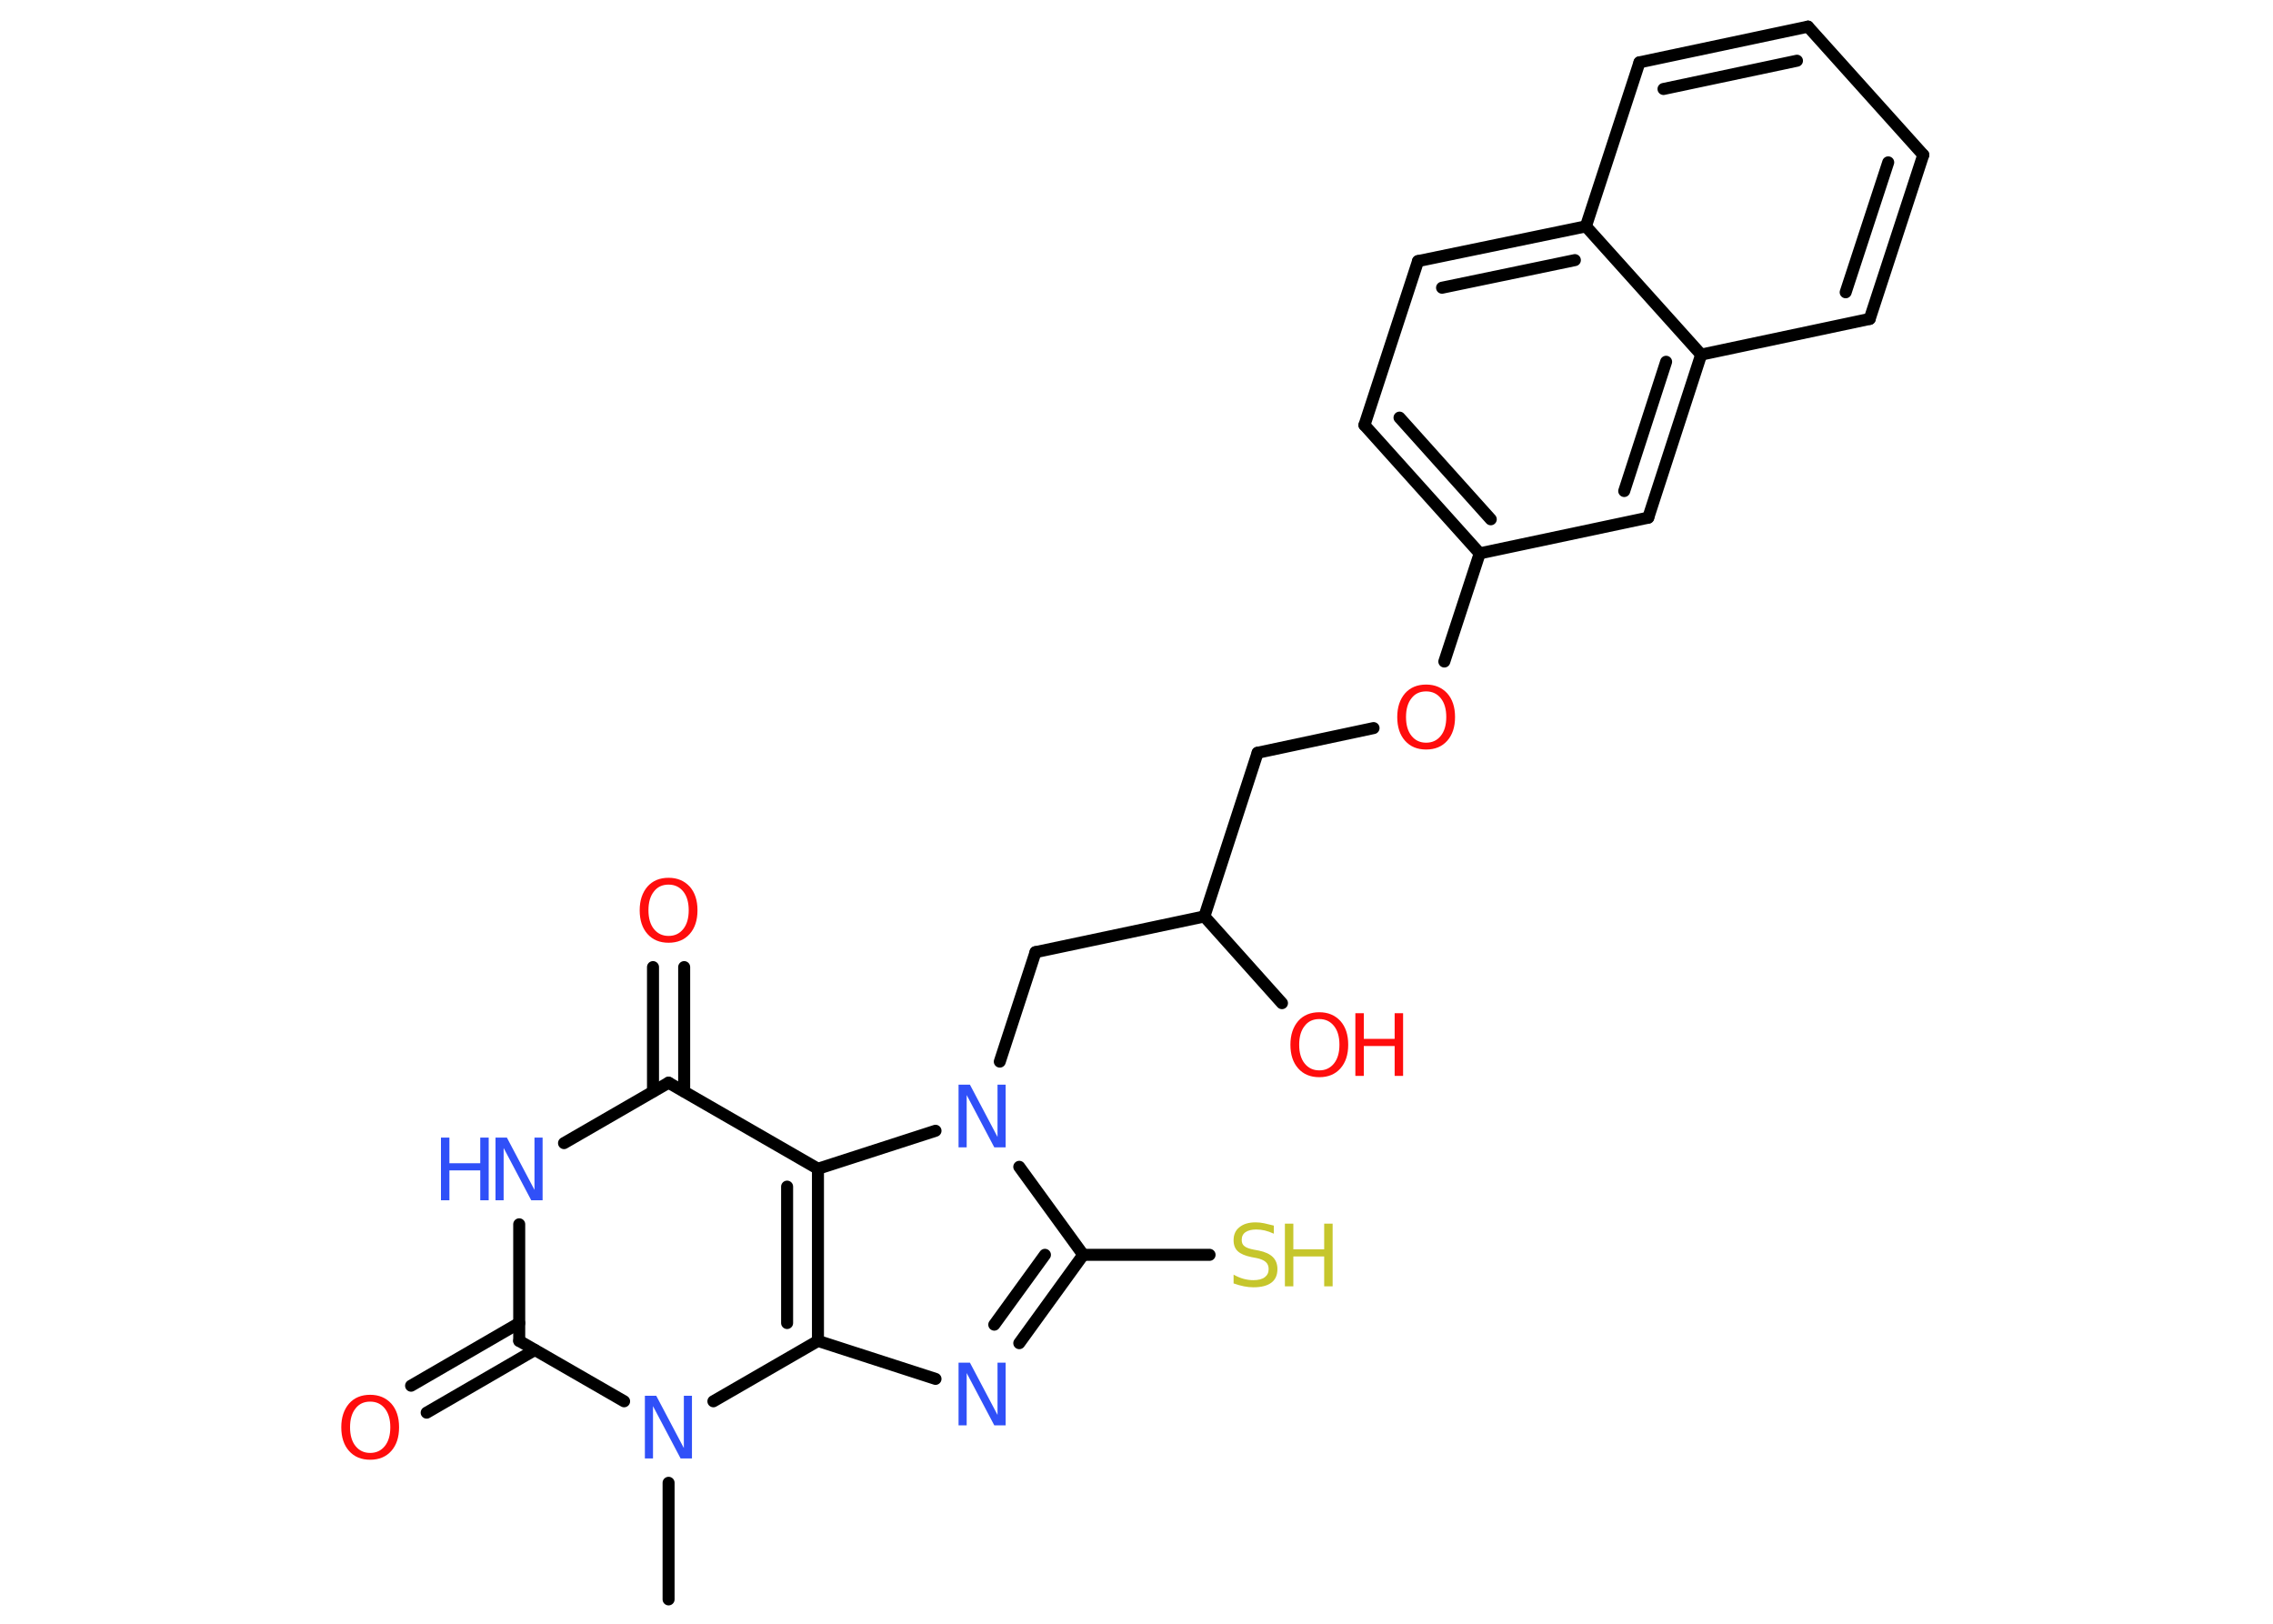 <?xml version='1.0' encoding='UTF-8'?>
<!DOCTYPE svg PUBLIC "-//W3C//DTD SVG 1.1//EN" "http://www.w3.org/Graphics/SVG/1.1/DTD/svg11.dtd">
<svg version='1.2' xmlns='http://www.w3.org/2000/svg' xmlns:xlink='http://www.w3.org/1999/xlink' width='70.0mm' height='50.0mm' viewBox='0 0 70.0 50.0'>
  <desc>Generated by the Chemistry Development Kit (http://github.com/cdk)</desc>
  <g stroke-linecap='round' stroke-linejoin='round' stroke='#000000' stroke-width='.37' fill='#FF0D0D'>
    <rect x='.0' y='.0' width='70.0' height='50.0' fill='#FFFFFF' stroke='none'/>
    <g id='mol1' class='mol'>
      <line id='mol1bnd1' class='bond' x1='20.59' y1='49.25' x2='20.59' y2='45.66'/>
      <line id='mol1bnd2' class='bond' x1='19.22' y1='43.15' x2='15.99' y2='41.29'/>
      <g id='mol1bnd3' class='bond'>
        <line x1='16.47' y1='41.57' x2='13.14' y2='43.5'/>
        <line x1='15.99' y1='40.74' x2='12.66' y2='42.67'/>
      </g>
      <line id='mol1bnd4' class='bond' x1='15.99' y1='41.29' x2='15.99' y2='37.7'/>
      <line id='mol1bnd5' class='bond' x1='17.37' y1='35.2' x2='20.59' y2='33.34'/>
      <g id='mol1bnd6' class='bond'>
        <line x1='20.11' y1='33.61' x2='20.11' y2='29.78'/>
        <line x1='21.07' y1='33.61' x2='21.07' y2='29.78'/>
      </g>
      <line id='mol1bnd7' class='bond' x1='20.59' y1='33.34' x2='25.19' y2='35.99'/>
      <g id='mol1bnd8' class='bond'>
        <line x1='25.19' y1='41.29' x2='25.19' y2='35.99'/>
        <line x1='24.24' y1='40.74' x2='24.24' y2='36.54'/>
      </g>
      <line id='mol1bnd9' class='bond' x1='21.97' y1='43.15' x2='25.19' y2='41.29'/>
      <line id='mol1bnd10' class='bond' x1='25.19' y1='41.29' x2='28.81' y2='42.46'/>
      <g id='mol1bnd11' class='bond'>
        <line x1='31.39' y1='41.36' x2='33.36' y2='38.64'/>
        <line x1='30.62' y1='40.79' x2='32.18' y2='38.64'/>
      </g>
      <line id='mol1bnd12' class='bond' x1='33.36' y1='38.64' x2='37.25' y2='38.64'/>
      <line id='mol1bnd13' class='bond' x1='33.36' y1='38.64' x2='31.39' y2='35.93'/>
      <line id='mol1bnd14' class='bond' x1='25.19' y1='35.99' x2='28.81' y2='34.82'/>
      <line id='mol1bnd15' class='bond' x1='30.79' y1='32.69' x2='31.89' y2='29.32'/>
      <line id='mol1bnd16' class='bond' x1='31.89' y1='29.32' x2='37.09' y2='28.22'/>
      <line id='mol1bnd17' class='bond' x1='37.09' y1='28.22' x2='39.48' y2='30.89'/>
      <line id='mol1bnd18' class='bond' x1='37.09' y1='28.22' x2='38.73' y2='23.18'/>
      <line id='mol1bnd19' class='bond' x1='38.73' y1='23.18' x2='42.3' y2='22.42'/>
      <line id='mol1bnd20' class='bond' x1='44.48' y1='20.37' x2='45.57' y2='17.04'/>
      <g id='mol1bnd21' class='bond'>
        <line x1='42.02' y1='13.09' x2='45.57' y2='17.04'/>
        <line x1='43.1' y1='12.86' x2='45.91' y2='15.99'/>
      </g>
      <line id='mol1bnd22' class='bond' x1='42.02' y1='13.09' x2='43.67' y2='8.04'/>
      <g id='mol1bnd23' class='bond'>
        <line x1='48.84' y1='6.97' x2='43.67' y2='8.04'/>
        <line x1='48.5' y1='8.01' x2='44.41' y2='8.86'/>
      </g>
      <line id='mol1bnd24' class='bond' x1='48.84' y1='6.97' x2='50.49' y2='1.92'/>
      <g id='mol1bnd25' class='bond'>
        <line x1='55.68' y1='.82' x2='50.49' y2='1.92'/>
        <line x1='55.34' y1='1.87' x2='51.23' y2='2.74'/>
      </g>
      <line id='mol1bnd26' class='bond' x1='55.68' y1='.82' x2='59.23' y2='4.77'/>
      <g id='mol1bnd27' class='bond'>
        <line x1='57.58' y1='9.82' x2='59.23' y2='4.77'/>
        <line x1='56.84' y1='9.0' x2='58.15' y2='5.0'/>
      </g>
      <line id='mol1bnd28' class='bond' x1='57.58' y1='9.82' x2='52.39' y2='10.92'/>
      <line id='mol1bnd29' class='bond' x1='48.84' y1='6.97' x2='52.39' y2='10.92'/>
      <g id='mol1bnd30' class='bond'>
        <line x1='50.76' y1='15.94' x2='52.39' y2='10.92'/>
        <line x1='50.02' y1='15.12' x2='51.31' y2='11.14'/>
      </g>
      <line id='mol1bnd31' class='bond' x1='45.57' y1='17.04' x2='50.76' y2='15.94'/>
      <path id='mol1atm2' class='atom' d='M19.86 42.98h.35l.85 1.61v-1.61h.25v1.93h-.35l-.85 -1.61v1.61h-.25v-1.93z' stroke='none' fill='#3050F8'/>
      <path id='mol1atm4' class='atom' d='M11.4 43.16q-.29 .0 -.45 .21q-.17 .21 -.17 .58q.0 .37 .17 .58q.17 .21 .45 .21q.28 .0 .45 -.21q.17 -.21 .17 -.58q.0 -.37 -.17 -.58q-.17 -.21 -.45 -.21zM11.4 42.95q.4 .0 .65 .27q.24 .27 .24 .73q.0 .46 -.24 .73q-.24 .27 -.65 .27q-.41 .0 -.65 -.27q-.24 -.27 -.24 -.73q.0 -.45 .24 -.73q.24 -.27 .65 -.27z' stroke='none'/>
      <g id='mol1atm5' class='atom'>
        <path d='M15.26 35.03h.35l.85 1.61v-1.61h.25v1.93h-.35l-.85 -1.61v1.61h-.25v-1.93z' stroke='none' fill='#3050F8'/>
        <path d='M13.58 35.03h.26v.79h.95v-.79h.26v1.93h-.26v-.92h-.95v.92h-.26v-1.93z' stroke='none' fill='#3050F8'/>
      </g>
      <path id='mol1atm7' class='atom' d='M20.59 27.24q-.29 .0 -.45 .21q-.17 .21 -.17 .58q.0 .37 .17 .58q.17 .21 .45 .21q.28 .0 .45 -.21q.17 -.21 .17 -.58q.0 -.37 -.17 -.58q-.17 -.21 -.45 -.21zM20.59 27.03q.4 .0 .65 .27q.24 .27 .24 .73q.0 .46 -.24 .73q-.24 .27 -.65 .27q-.41 .0 -.65 -.27q-.24 -.27 -.24 -.73q.0 -.45 .24 -.73q.24 -.27 .65 -.27z' stroke='none'/>
      <path id='mol1atm10' class='atom' d='M29.52 41.96h.35l.85 1.61v-1.61h.25v1.93h-.35l-.85 -1.61v1.61h-.25v-1.93z' stroke='none' fill='#3050F8'/>
      <g id='mol1atm12' class='atom'>
        <path d='M39.23 37.74v.25q-.15 -.07 -.28 -.1q-.13 -.03 -.26 -.03q-.21 .0 -.33 .08q-.12 .08 -.12 .24q.0 .13 .08 .19q.08 .07 .29 .11l.16 .03q.29 .06 .43 .2q.14 .14 .14 .37q.0 .28 -.19 .42q-.19 .14 -.55 .14q-.14 .0 -.29 -.03q-.15 -.03 -.32 -.09v-.27q.16 .09 .31 .13q.15 .04 .3 .04q.23 .0 .35 -.09q.12 -.09 .12 -.25q.0 -.14 -.09 -.22q-.09 -.08 -.28 -.12l-.16 -.03q-.29 -.06 -.42 -.18q-.13 -.12 -.13 -.34q.0 -.26 .18 -.4q.18 -.15 .5 -.15q.13 .0 .27 .03q.14 .03 .29 .07z' stroke='none' fill='#C6C62C'/>
        <path d='M39.57 37.68h.26v.79h.95v-.79h.26v1.93h-.26v-.92h-.95v.92h-.26v-1.93z' stroke='none' fill='#C6C62C'/>
      </g>
      <path id='mol1atm13' class='atom' d='M29.52 33.4h.35l.85 1.61v-1.61h.25v1.93h-.35l-.85 -1.61v1.61h-.25v-1.93z' stroke='none' fill='#3050F8'/>
      <g id='mol1atm16' class='atom'>
        <path d='M40.63 31.38q-.29 .0 -.45 .21q-.17 .21 -.17 .58q.0 .37 .17 .58q.17 .21 .45 .21q.28 .0 .45 -.21q.17 -.21 .17 -.58q.0 -.37 -.17 -.58q-.17 -.21 -.45 -.21zM40.63 31.17q.4 .0 .65 .27q.24 .27 .24 .73q.0 .46 -.24 .73q-.24 .27 -.65 .27q-.41 .0 -.65 -.27q-.24 -.27 -.24 -.73q.0 -.45 .24 -.73q.24 -.27 .65 -.27z' stroke='none'/>
        <path d='M41.74 31.2h.26v.79h.95v-.79h.26v1.93h-.26v-.92h-.95v.92h-.26v-1.93z' stroke='none'/>
      </g>
      <path id='mol1atm18' class='atom' d='M43.92 21.29q-.29 .0 -.45 .21q-.17 .21 -.17 .58q.0 .37 .17 .58q.17 .21 .45 .21q.28 .0 .45 -.21q.17 -.21 .17 -.58q.0 -.37 -.17 -.58q-.17 -.21 -.45 -.21zM43.92 21.08q.4 .0 .65 .27q.24 .27 .24 .73q.0 .46 -.24 .73q-.24 .27 -.65 .27q-.41 .0 -.65 -.27q-.24 -.27 -.24 -.73q.0 -.45 .24 -.73q.24 -.27 .65 -.27z' stroke='none'/>
    </g>
  </g>
</svg>
